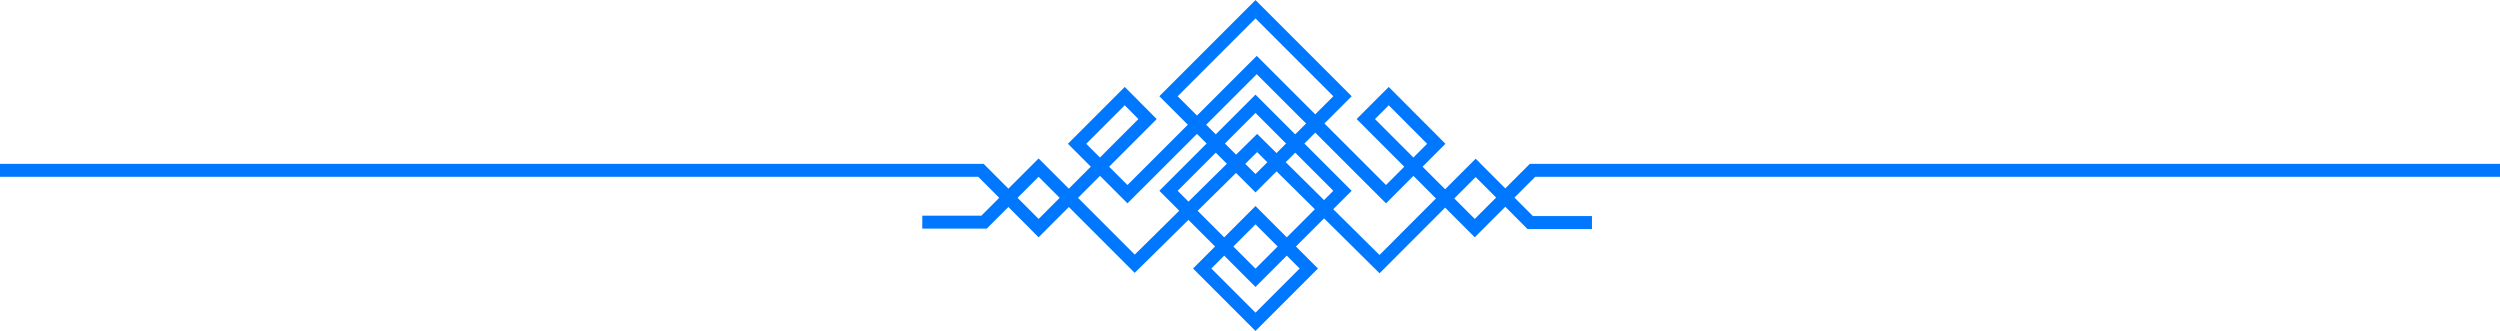 <?xml version="1.0" encoding="utf-8"?>
<!-- Generator: Adobe Illustrator 21.1.0, SVG Export Plug-In . SVG Version: 6.00 Build 0)  -->
<svg version="1.1" id="Layer_1" xmlns="http://www.w3.org/2000/svg" xmlns:xlink="http://www.w3.org/1999/xlink" x="0px" y="0px"
	 viewBox="0 0 1930 255.5" style="enable-background:new 0 0 1930 255.5;" xml:space="preserve">
<style type="text/css">
	.st0{fill:none;stroke:#0077ff;stroke-width:10;stroke-linecap:square;stroke-miterlimit:10;}
</style>
<polyline class="st0" points="1224,171.8 1181.3,171.8 1139.2,129.6 1065,203.9 970.5,110.4 876,203.6 801.8,129.4 759.7,171.5 
	717,171.5 "/>
<polyline class="st0" points="5,131.5 757.3,131.5 801.8,176.1 885.9,91.9 868.3,74.2 831.5,111 870.4,149.9 970.2,50.2 1070,149.9 
	1108.8,111 1072.1,74.2 1054.4,91.9 1138.5,176.1 1183.1,131.5 1925,131.5 "/>
<rect x="921.9" y="26.7" transform="matrix(0.707 -0.707 0.707 0.707 231.426 707.204)" class="st0" width="95" height="95"/>
<rect x="921.9" y="99.7" transform="matrix(0.707 -0.707 0.707 0.707 179.807 728.586)" class="st0" width="95" height="95"/>
<rect x="940.3" y="178.1" transform="matrix(0.707 -0.707 0.707 0.707 137.389 746.156)" class="st0" width="58.2" height="58.2"/>
</svg>
